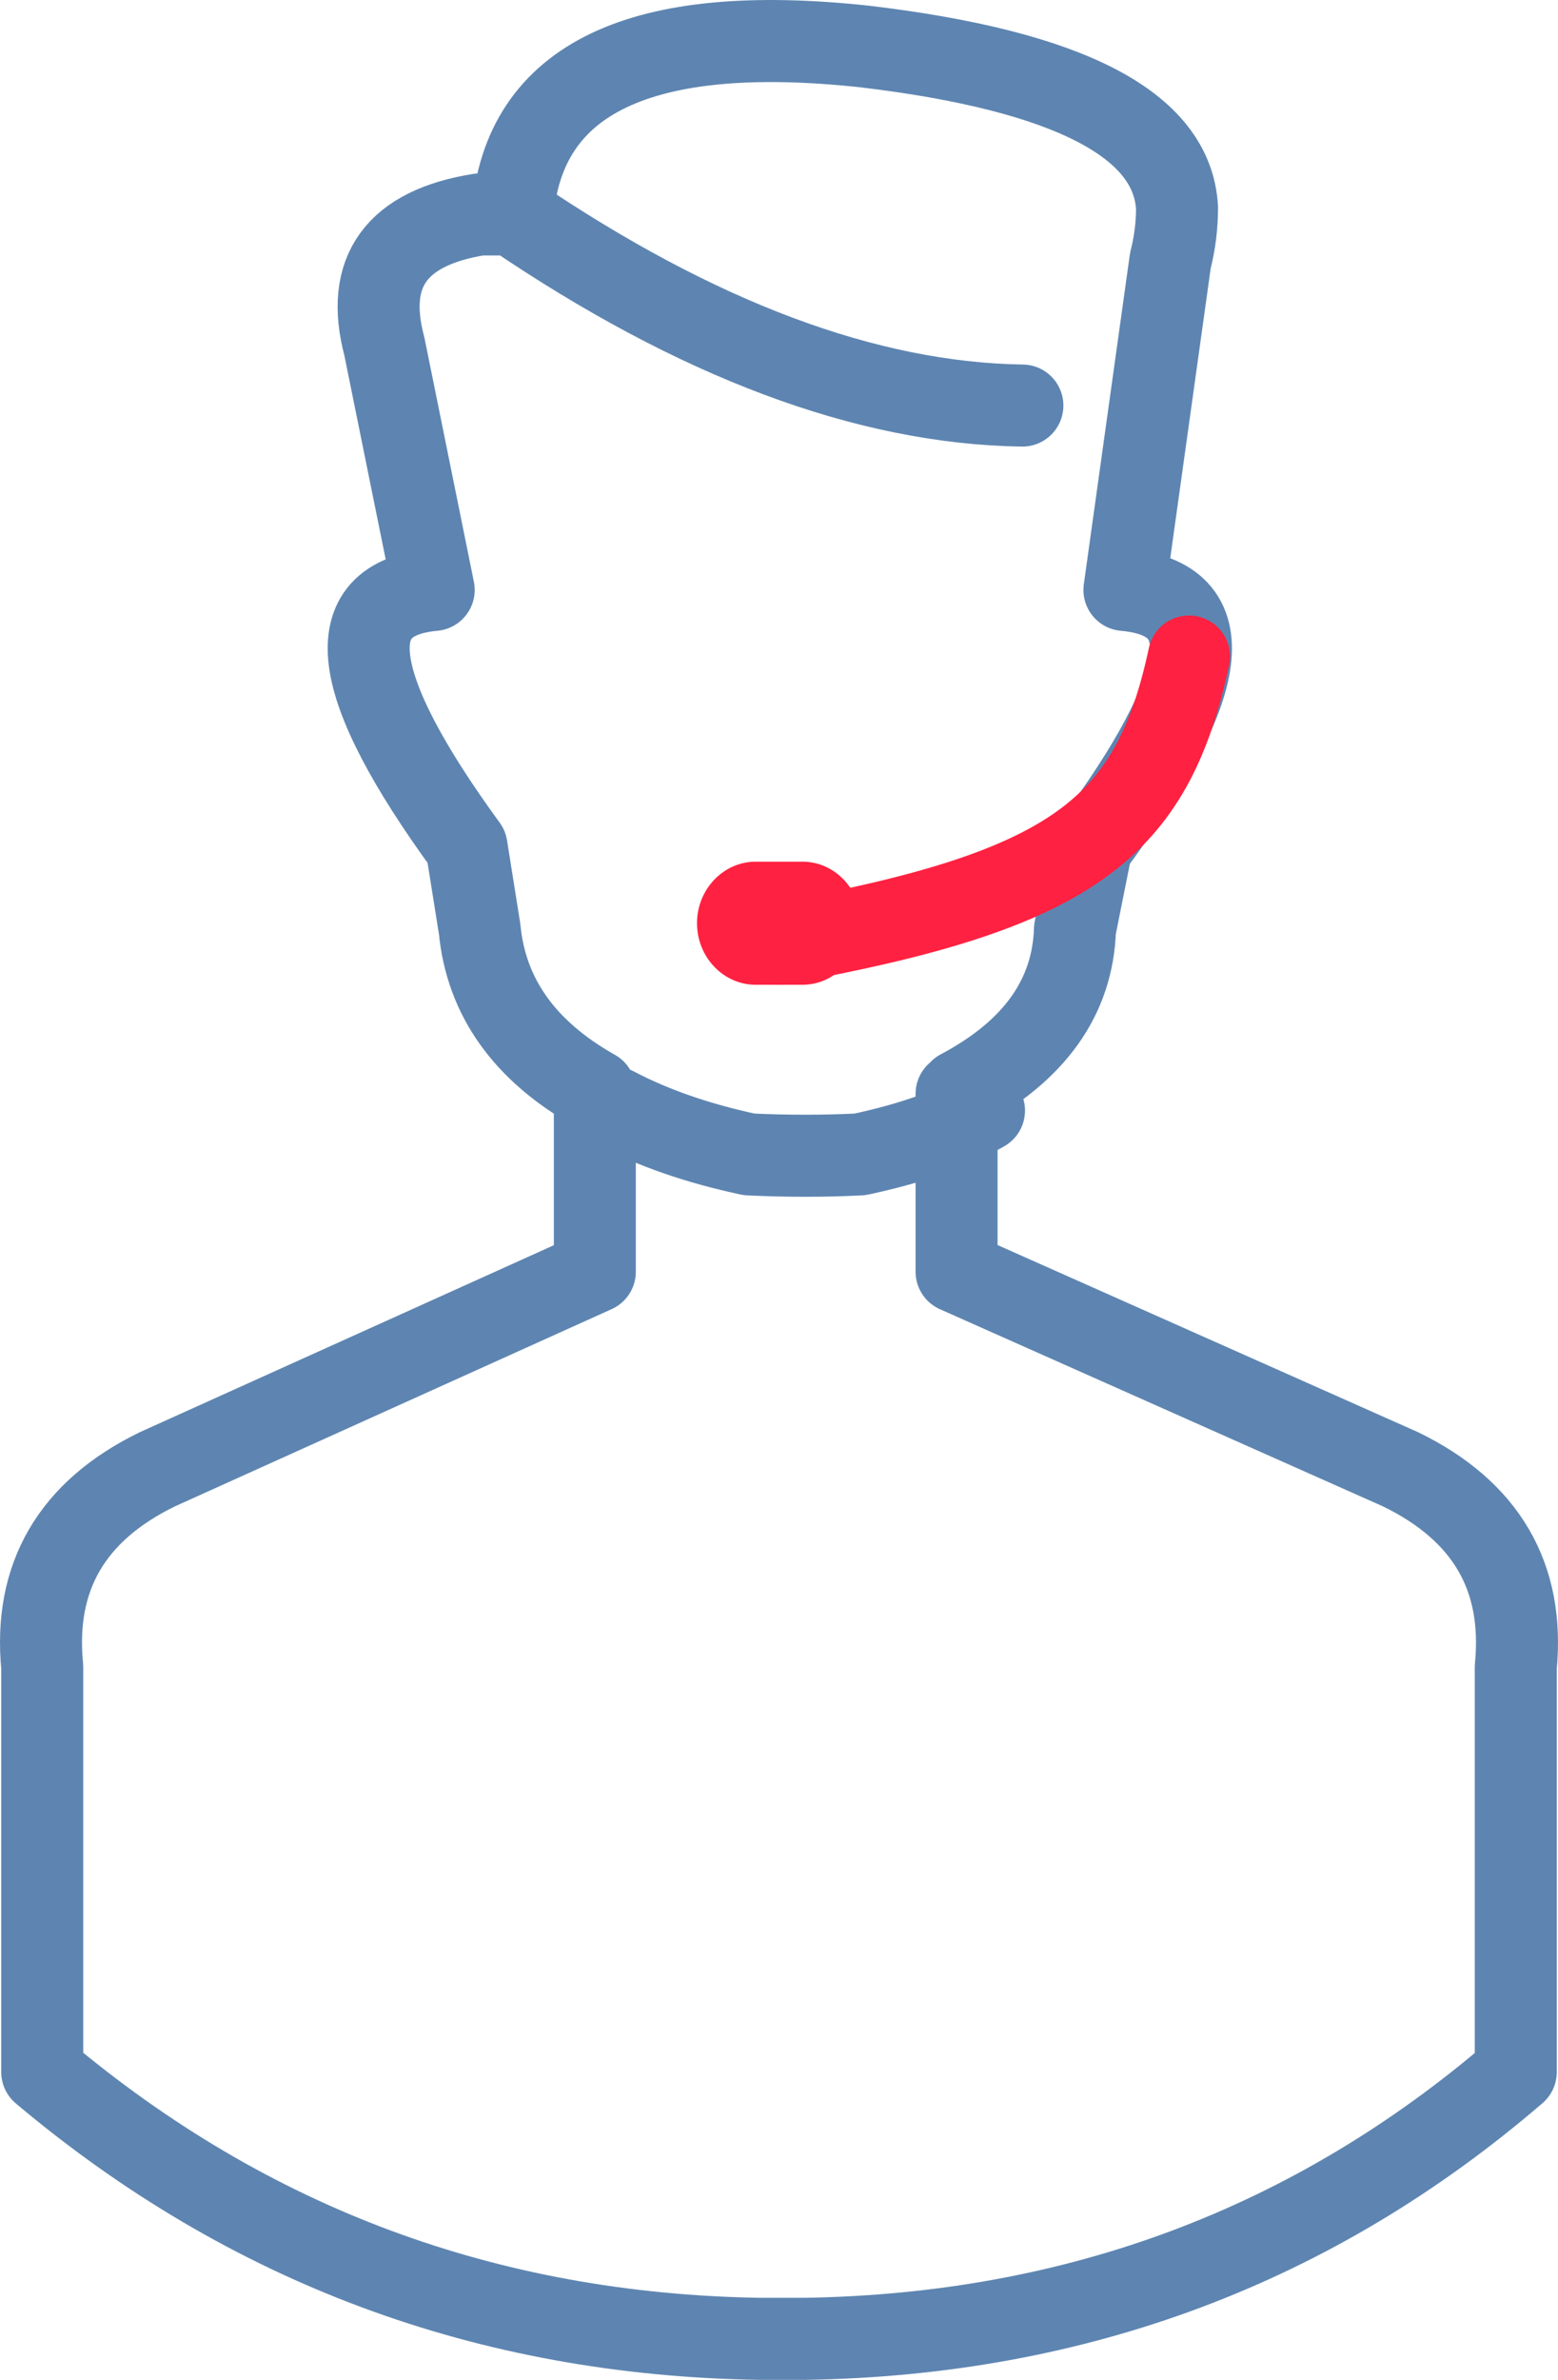 <?xml version="1.0" encoding="UTF-8"?>
<svg width="38px" height="58px" viewBox="0 0 38 58" version="1.1" xmlns="http://www.w3.org/2000/svg" xmlns:xlink="http://www.w3.org/1999/xlink">
    <!-- Generator: Sketch 44.1 (41455) - http://www.bohemiancoding.com/sketch -->
    <title>Imported Layers</title>
    <desc>Created with Sketch.</desc>
    <defs></defs>
    <g id="Page-1" stroke="none" stroke-width="1" fill="none" fill-rule="evenodd">
        <g id="втб_2" transform="translate(-296, -1490)">
            <g id="Group-7" transform="translate(180, 1473)">
                <g id="Imported-Layers" transform="translate(117, 18)">
                    <path d="M11.501,4.226 C11.77,0.91 14.632,-0.455 20.085,0.133 C25.06,0.723 27.599,2.033 27.708,4.067 C27.708,4.494 27.655,4.922 27.546,5.351 L26.425,13.377 C28.829,13.591 28.562,15.679 25.621,19.638 L25.219,21.646 C25.166,23.303 24.23,24.616 22.413,25.579 C22.413,25.632 22.386,25.658 22.331,25.658 L22.331,29.993 L33.161,34.809 C35.248,35.825 36.184,37.431 35.97,39.625 L35.97,49.498 C31.051,53.727 25.274,55.894 18.641,56 L17.52,56 C10.887,55.894 5.058,53.727 0.03,49.498 L0.03,39.625 C-0.184,37.431 0.752,35.825 2.836,34.809 L13.508,29.993 L13.508,25.579 C11.797,24.616 10.86,23.303 10.699,21.646 L10.379,19.638 C7.491,15.679 7.224,13.591 9.578,13.377 L8.374,7.439 C7.89,5.618 8.668,4.549 10.699,4.226 L11.501,4.226 C15.994,7.277 20.138,8.828 23.936,8.884 M23,26.066 C22.236,26.512 21.227,26.866 19.973,27.134 C19.101,27.178 18.2,27.178 17.273,27.134 C16.018,26.866 14.928,26.488 14,26" id="Stroke-1" stroke="#5E85B1" stroke-width="2" stroke-linecap="round" stroke-linejoin="round"></path>
                    <path d="M18,22 C25.161,20.708 27.097,19.214 28,15" id="Stroke-2" stroke="#FF2141" stroke-width="2" stroke-linecap="round" stroke-linejoin="round"></path>
                    <path d="M18.573,20 L17.43,20 C16.644,20 16,20.674 16,21.499 C16,22.326 16.644,23 17.43,23 L18.573,23 C19.358,23 20,22.326 20,21.499 C20,20.674 19.358,20 18.573,20" id="Fill-3" fill="#FF2141"></path>
                </g>
            </g>
        </g>
    </g>
</svg>